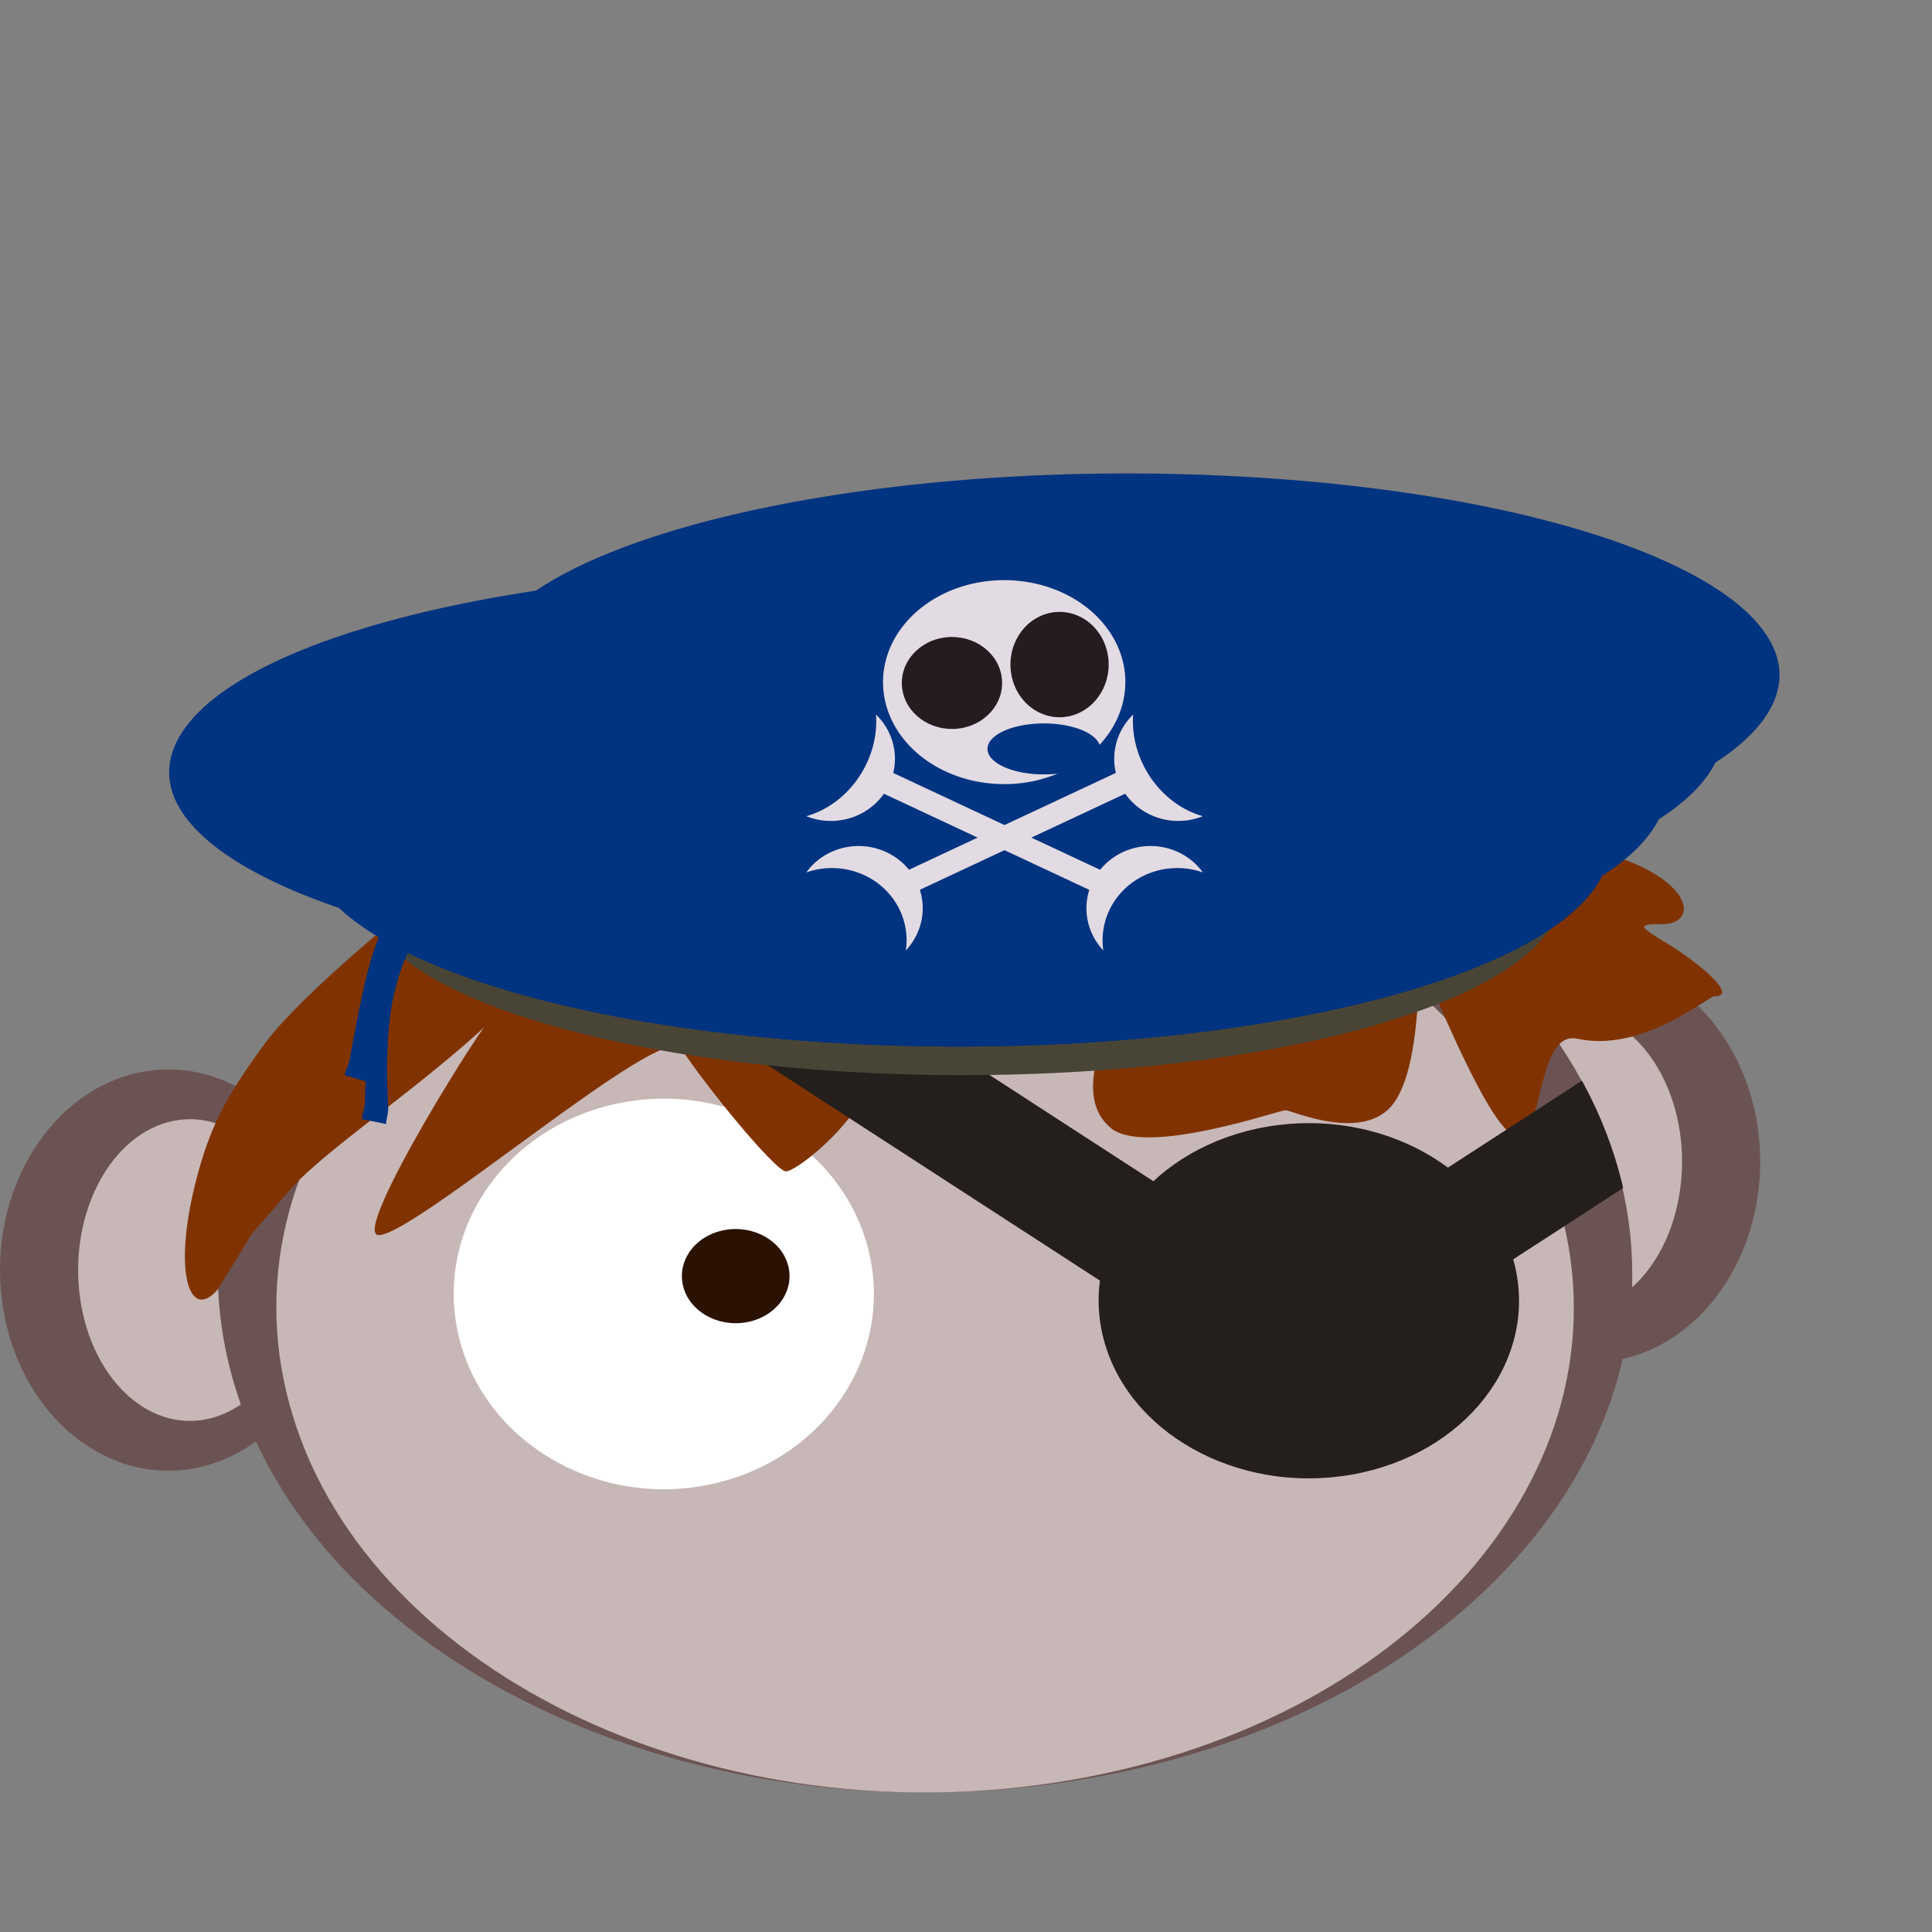 <?xml version="1.0" encoding="UTF-8" standalone="no"?>
<!-- Created with Inkscape (http://www.inkscape.org/) -->

<svg
   xmlns:dc="http://purl.org/dc/elements/1.1/"
   xmlns:cc="http://creativecommons.org/ns#"
   xmlns:rdf="http://www.w3.org/1999/02/22-rdf-syntax-ns#"
   xmlns:svg="http://www.w3.org/2000/svg"
   xmlns="http://www.w3.org/2000/svg"
   xmlns:sodipodi="http://sodipodi.sourceforge.net/DTD/sodipodi-0.dtd"
   xmlns:inkscape="http://www.inkscape.org/namespaces/inkscape"
   width="300"
   height="300"
   viewBox="0 0 300 300"
   id="svg3494"
   version="1.1"
   inkscape:version="0.48.5 r10040"
   sodipodi:docname="pirate-mate.svg">
  <rect x="0" y="0" width="300" height="300" fill="#808080" stroke="none"/>
  <defs
     id="defs3496">
    <clipPath
       clipPathUnits="userSpaceOnUse"
       id="clipPath3523">
      <path
         d="m 401.185,691.634 a 241.429,177.143 0 1 1 0.669,-0.101"
         sodipodi:open="true"
         sodipodi:end="7.6496175"
         sodipodi:start="1.3692614"
         sodipodi:ry="177.14285"
         sodipodi:rx="241.42857"
         sodipodi:cy="518.07648"
         sodipodi:cx="352.85715"
         sodipodi:type="arc"
         id="path3525"
         style="fill:#ac9d93;fill-opacity:1;stroke:none" />
    </clipPath>
    <clipPath
       clipPathUnits="userSpaceOnUse"
       id="clipPath3762">
      <rect
         style="fill:#ff0000;fill-opacity:1;stroke:none"
         id="rect3764"
         width="148"
         height="100.5"
         x="-48"
         y="485.862" />
    </clipPath>
    <clipPath
       clipPathUnits="userSpaceOnUse"
       id="clipPath3762-3">
      <rect
         style="fill:#ff0000;fill-opacity:1;stroke:none"
         id="rect3764-6"
         width="148"
         height="100.5"
         x="-48"
         y="485.862" />
    </clipPath>
  </defs>
  <sodipodi:namedview
     id="base"
     pagecolor="#ffffff"
     bordercolor="#666666"
     borderopacity="1.0"
     inkscape:pageopacity="0.0"
     inkscape:pageshadow="2"
     inkscape:zoom="1.767767"
     inkscape:cx="223.23128"
     inkscape:cy="104.11987"
     inkscape:document-units="px"
     inkscape:current-layer="g3021"
     showgrid="false"
     inkscape:window-width="1279"
     inkscape:window-height="1373"
     inkscape:window-x="1279"
     inkscape:window-y="27"
     inkscape:window-maximized="0"
     units="px"
     fit-margin-top="0"
     fit-margin-left="0"
     fit-margin-right="0"
     fit-margin-bottom="0"
     inkscape:showpageshadow="false" />
  <g
     inkscape:label="Camada 1"
     inkscape:groupmode="layer"
     id="layer1"
     transform="translate(-234.808,-321.824)">
    <path
       d="m -476.745,532.734 c -14.15,3.444 -27.964,-7.429 -30.855,-24.286 -2.891,-16.857 6.236,-33.314 20.386,-36.757 14.15,-3.444 27.964,7.429 30.855,24.286 2.885,16.823 -6.2,33.255 -20.313,36.74"
       sodipodi:open="true"
       sodipodi:end="7.6496175"
       sodipodi:start="1.3692614"
       sodipodi:ry="31.152149"
       sodipodi:rx="26.149616"
       sodipodi:cy="502.21216"
       sodipodi:cx="-481.97906"
       sodipodi:type="arc"
       id="path3704"
       style="fill:#6c5353;fill-opacity:1;stroke:none"
       transform="scale(-1,1)" />
    <path
       style="fill:#c8b7b7;fill-opacity:1;stroke:none"
       id="path3706"
       sodipodi:type="arc"
       sodipodi:cx="-478.6319"
       sodipodi:cy="502.21216"
       sodipodi:rx="17.363344"
       sodipodi:ry="23.420959"
       sodipodi:start="1.3692614"
       sodipodi:end="7.6496175"
       sodipodi:open="true"
       d="m -475.156,525.159 c -9.395,2.589 -18.568,-5.585 -20.488,-18.259 -1.92,-12.673 4.141,-25.046 13.536,-27.635 9.395,-2.589 18.568,5.585 20.488,18.259 1.916,12.648 -4.117,25.002 -13.488,27.622"
       transform="scale(-1,1)" />
    <path
       style="fill:#6c5353;fill-opacity:1;stroke:none"
       id="path3700"
       sodipodi:type="arc"
       sodipodi:cx="260.95795"
       sodipodi:cy="519.03882"
       sodipodi:rx="26.149616"
       sodipodi:ry="31.152149"
       sodipodi:start="1.3692614"
       sodipodi:end="7.6496175"
       sodipodi:open="true"
       d="m 266.192,549.56 c -14.15,3.444 -27.964,-7.429 -30.855,-24.286 -2.891,-16.857 6.236,-33.314 20.386,-36.757 14.15,-3.444 27.964,7.429 30.855,24.286 2.885,16.823 -6.2,33.255 -20.313,36.74" />
    <path
       d="m 267.781,541.986 c -9.395,2.589 -18.568,-5.585 -20.488,-18.259 -1.92,-12.673 4.141,-25.046 13.536,-27.635 9.395,-2.589 18.568,5.585 20.488,18.259 1.916,12.648 -4.117,25.002 -13.488,27.622"
       sodipodi:open="true"
       sodipodi:end="7.6496175"
       sodipodi:start="1.3692614"
       sodipodi:ry="23.420959"
       sodipodi:rx="17.363344"
       sodipodi:cy="519.03882"
       sodipodi:cx="264.30511"
       sodipodi:type="arc"
       id="path3702"
       style="fill:#c8b7b7;fill-opacity:1;stroke:none" />
    <path
       style="fill:#6c5353;fill-opacity:1;stroke:none"
       id="path3502"
       sodipodi:type="arc"
       sodipodi:cx="378.45258"
       sodipodi:cy="519.59106"
       sodipodi:rx="109.7959"
       sodipodi:ry="80.560303"
       sodipodi:start="1.3692614"
       sodipodi:end="7.6496175"
       sodipodi:open="true"
       d="m 400.431,598.521 c -59.411,8.906 -117.414,-19.212 -129.552,-62.804 -12.138,-43.592 26.184,-86.15 85.595,-95.056 59.411,-8.906 117.414,19.212 129.552,62.804 12.114,43.505 -26.033,85.999 -85.291,95.01" />
    <path
       d="m 398.614,598.628 c -54.499,8.322 -107.705,-17.952 -118.84,-58.685 -11.135,-40.733 24.019,-80.5 78.518,-88.822 54.499,-8.322 107.705,17.952 118.84,58.685 11.112,40.652 -23.881,80.359 -78.239,88.779"
       sodipodi:open="true"
       sodipodi:end="7.6496175"
       sodipodi:start="1.3692614"
       sodipodi:ry="75.27729"
       sodipodi:rx="100.71733"
       sodipodi:cy="524.87408"
       sodipodi:cx="378.45258"
       sodipodi:type="arc"
       id="path3698"
       style="fill:#c8b7b7;fill-opacity:1;stroke:none" />
    <path
       style="fill:#ffffff;fill-opacity:1;stroke:none"
       id="path3504"
       sodipodi:type="arc"
       sodipodi:cx="337.88321"
       sodipodi:cy="522.74969"
       sodipodi:rx="32.616909"
       sodipodi:ry="30.319941"
       sodipodi:start="1.3692614"
       sodipodi:end="7.6496175"
       sodipodi:open="true"
       d="m 344.412,552.456 c -17.649,3.352 -34.88,-7.231 -38.486,-23.637 -3.606,-16.406 7.778,-32.424 25.428,-35.776 17.649,-3.352 34.88,7.231 38.486,23.637 3.599,16.374 -7.734,32.367 -25.337,35.758" />
    <path
       inkscape:connector-curvature="0"
       id="path3726"
       d="m 279.994,506.403 c 3.412,-3.934 12.46,-10.598 19.054,-15.83 6.594,-5.232 11.989,-9.941 11.989,-10.465 0,-1.392 -21.999,33.505 -17.419,33.505 5.654,0 44.137,-33.309 46.961,-28.979 3.787,5.807 14.292,18.644 16.184,19.072 0.937,0.212 5.92,-3.359 9.621,-7.935 18.564,-22.954 18.825,-23.213 23.367,-23.213 2.428,0 8.743,1.153 14.034,2.562 7.678,2.045 -4.215,15.222 3.462,21.821 5.291,4.548 26.19,-2.722 27.158,-2.722 0.968,0 12.233,5.179 16.828,-1.11 4.594,-6.289 3.64,-23.356 4.178,-22.067 22.881,54.785 14.189,9.844 24.324,12.074 10.135,2.23 20.268,-6.596 21.285,-6.587 3.917,0.032 -2.694,-5.422 -7.42,-8.259 -4.499,-2.7 -4.548,-2.934 -0.607,-2.948 6.701,-0.024 4.528,-10.189 -19.845,-13.157 -56.847,-6.923 -129.368,-4.721 -155.945,-2.085 -13.179,1.307 -14.091,8.8 -17.292,11.37 -2.166,1.739 -18.361,14.838 -23.891,22.302 -6.103,8.237 -8.319,12.835 -10.138,19.085 -4.617,15.862 -1.82,24.703 2.816,19.107 l 5.237,-8.556 z"
       style="fill:#803300;fill-opacity:1;stroke:none"
       sodipodi:nodetypes="ssssscsssssssscsssssssccs" />
    <g
       id="g3516"
       clip-path="url(#clipPath3523)"
       transform="matrix(0.455,0,0,0.455,217.982,283.982)">
      <path
         style="fill:#241f1c;fill-opacity:1;stroke:none"
         id="path3506"
         sodipodi:type="arc"
         sodipodi:cx="483.64981"
         sodipodi:cy="527.08289"
         sodipodi:rx="71.720833"
         sodipodi:ry="60.609154"
         sodipodi:start="1.3692614"
         sodipodi:end="7.6496175"
         sodipodi:open="true"
         d="m 498.006,586.465 c -38.809,6.701 -76.697,-14.454 -84.626,-47.25 -7.929,-32.796 17.104,-64.814 55.913,-71.515 38.809,-6.701 76.697,14.454 84.626,47.25 7.913,32.73 -17.005,64.701 -55.714,71.48" />
      <rect
         transform="matrix(0.544,-0.839,0.839,0.544,0,0)"
         y="361.05"
         x="-212.163"
         height="274.762"
         width="38.386"
         id="rect3512"
         style="fill:#241f1c;fill-opacity:1;stroke:none" />
      <rect
         style="fill:#241f1c;fill-opacity:1;stroke:none"
         id="rect3514"
         width="38.386"
         height="274.762"
         x="-731.514"
         y="-406.188"
         transform="matrix(-0.544,-0.839,-0.839,0.544,0,0)" />
    </g>
    <path
       style="fill:#2b1100;fill-opacity:1;stroke:none"
       id="path3677"
       sodipodi:type="arc"
       sodipodi:cx="349.04764"
       sodipodi:cy="519.97882"
       sodipodi:rx="8.3572941"
       sodipodi:ry="7.3126326"
       sodipodi:start="1.3692614"
       sodipodi:end="7.6496175"
       sodipodi:open="true"
       d="m 350.721,527.143 c -4.522,0.808 -8.937,-1.744 -9.861,-5.701 -0.924,-3.957 1.993,-7.82 6.515,-8.628 4.522,-0.808 8.937,1.744 9.861,5.701 0.922,3.949 -1.982,7.806 -6.492,8.624" />
    <g
       id="g3021"
       transform="matrix(0.68,0,0,0.68,122.122,148.045)">
      <path
         d="m 412.885,500.228 c -73.954,4.584 -146.154,-9.889 -161.263,-32.328 -15.109,-22.439 32.593,-44.345 106.547,-48.929 73.954,-4.584 146.154,9.889 161.263,32.328 15.079,22.394 -32.406,44.267 -106.169,48.906"
         sodipodi:open="true"
         sodipodi:end="7.6496175"
         sodipodi:start="1.3692614"
         sodipodi:ry="41.467979"
         sodipodi:rx="136.67155"
         sodipodi:cy="459.59976"
         sodipodi:cx="385.52673"
         sodipodi:type="arc"
         id="path3675"
         style="fill:#484537;fill-opacity:1;stroke:none" />
      <g
         id="g3831"
         style="fill:#003380">
        <g
           id="g3748"
           transform="matrix(0.691,0,0,0.502,240.901,223.213)"
           clip-path="url(#clipPath3762-3)"
           style="fill:#003380">
          <path
             inkscape:connector-curvature="0"
             d="m 33.572,458.038 c -0.679,3.059 -2.171,6.106 -3.405,9.116 -3.54,7.448 -6.347,14.987 -9.048,22.537 -0.457,1.371 -0.912,2.741 -1.37,4.112 -1.055,3.159 -1.752,5.052 -2.576,8.236 -1.223,4.726 -1.951,9.479 -2.662,14.234 -1.38,10.803 -1.8,21.632 -2.22,32.456 -0.228,5.609 -0.348,11.22 -0.519,16.829 0.099,2.014 -0.436,4.008 -0.759,6.008 -0.103,0.642 -0.162,1.285 -0.217,1.928 0,0 7.969,2.239 7.969,2.239 l 0,0 c 0.037,-0.64 0.077,-1.281 0.163,-1.92 0.287,-2.037 0.703,-4.076 0.513,-6.122 -0.213,-5.686 -0.321,-11.373 -0.333,-17.059 0.073,-10.832 0.384,-21.673 2.031,-32.473 0.831,-4.716 1.705,-9.432 2.933,-14.123 0.853,-3.258 1.496,-4.992 2.572,-8.227 0.455,-1.369 0.907,-2.739 1.361,-4.108 2.693,-7.52 5.51,-15.032 9.478,-22.389 1.421,-3.002 2.94,-6.001 4.16,-9.026 0,0 -8.071,-2.246 -8.071,-2.246 z"
             id="path3744"
             style="fill:#003380;fill-opacity:1;stroke:none" />
          <path
             style="fill:#003380;fill-opacity:1;stroke:none"
             id="path3746"
             d="m 39.734,441.059 c -0.995,2.972 -2.796,5.846 -4.338,8.711 -4.299,7.038 -7.877,14.243 -11.351,21.469 -0.597,1.315 -1.194,2.631 -1.792,3.946 -1.379,3.031 -2.27,4.842 -3.422,7.922 -1.71,4.573 -2.93,9.223 -4.133,13.878 -2.5,10.6 -4.048,21.326 -5.596,32.047 -0.813,5.555 -1.518,11.122 -2.273,16.683 -0.112,2.013 -0.852,3.941 -1.382,5.896 -0.17,0.627 -0.295,1.261 -0.417,1.895 0,0 7.691,3.059 7.691,3.059 l 0,0 c 0.104,-0.633 0.21,-1.266 0.362,-1.892 0.498,-1.996 1.125,-3.981 1.15,-6.035 0.381,-5.677 0.868,-11.344 1.45,-17.001 1.203,-10.765 2.645,-21.515 5.41,-32.084 1.319,-4.603 2.68,-9.202 4.392,-13.74 1.189,-3.151 2.009,-4.809 3.416,-7.914 0.596,-1.314 1.188,-2.629 1.783,-3.943 3.463,-7.198 7.049,-14.375 11.763,-21.277 1.726,-2.837 3.551,-5.662 5.08,-8.543 0,0 -7.793,-3.076 -7.793,-3.076 z"
             inkscape:connector-curvature="0" />
        </g>
        <g
           id="g3821"
           style="fill:#003380">
          <path
             transform="scale(-1,1)"
             d="m -354.729,493.602 c -80.53,5.094 -159.15,-10.988 -175.602,-35.92 -16.453,-24.932 35.492,-49.272 116.021,-54.366 80.53,-5.094 159.15,10.988 175.602,35.92 16.42,24.882 -35.287,49.186 -115.609,54.34"
             sodipodi:open="true"
             sodipodi:end="7.6496175"
             sodipodi:start="1.3692614"
             sodipodi:ry="46.075535"
             sodipodi:rx="148.82397"
             sodipodi:cy="448.45892"
             sodipodi:cx="-384.51984"
             sodipodi:type="arc"
             id="path3527"
             style="fill:#003380;fill-opacity:1;stroke:none" />
          <path
             transform="scale(-1,1)"
             style="fill:#003380;fill-opacity:1;stroke:none"
             id="path3529"
             sodipodi:type="arc"
             sodipodi:cx="-397.42099"
             sodipodi:cy="435.55777"
             sodipodi:rx="148.82397"
             sodipodi:ry="46.075535"
             sodipodi:start="1.3692614"
             sodipodi:end="7.6496175"
             sodipodi:open="true"
             d="m -367.63,480.701 c -80.53,5.094 -159.15,-10.988 -175.602,-35.92 -16.453,-24.932 35.492,-49.272 116.021,-54.366 80.53,-5.094 159.15,10.988 175.602,35.92 16.42,24.882 -35.287,49.186 -115.609,54.34" />
          <path
             transform="scale(-1,1)"
             d="m -380.532,467.8 c -80.53,5.094 -159.15,-10.988 -175.602,-35.92 -16.453,-24.932 35.492,-49.272 116.021,-54.366 80.53,-5.094 159.15,10.988 175.602,35.92 16.42,24.882 -35.287,49.186 -115.609,54.34"
             sodipodi:open="true"
             sodipodi:end="7.6496175"
             sodipodi:start="1.3692614"
             sodipodi:ry="46.075535"
             sodipodi:rx="148.82397"
             sodipodi:cy="422.65662"
             sodipodi:cx="-410.32211"
             sodipodi:type="arc"
             id="path3531"
             style="fill:#003380;fill-opacity:1;stroke:none" />
          <path
             transform="scale(-1,1)"
             style="fill:#003380;fill-opacity:1;stroke:none"
             id="path3533"
             sodipodi:type="arc"
             sodipodi:cx="-423.22327"
             sodipodi:cy="409.75546"
             sodipodi:rx="148.82397"
             sodipodi:ry="46.075535"
             sodipodi:start="1.3692614"
             sodipodi:end="7.6496175"
             sodipodi:open="true"
             d="m -393.433,454.898 c -80.53,5.094 -159.15,-10.988 -175.602,-35.92 -16.453,-24.932 35.492,-49.272 116.021,-54.366 80.53,-5.094 159.15,10.988 175.602,35.92 16.42,24.882 -35.287,49.186 -115.609,54.34" />
          <path
             transform="scale(-1,1)"
             style="fill:#003380;fill-opacity:1;stroke:none"
             id="path3535"
             sodipodi:type="arc"
             sodipodi:cx="-384.51984"
             sodipodi:cy="448.45892"
             sodipodi:rx="148.82397"
             sodipodi:ry="46.075535"
             sodipodi:start="1.3692614"
             sodipodi:end="7.6496175"
             sodipodi:open="true"
             d="m -354.729,493.602 c -80.53,5.094 -159.15,-10.988 -175.602,-35.92 -16.453,-24.932 35.492,-49.272 116.021,-54.366 80.53,-5.094 159.15,10.988 175.602,35.92 16.42,24.882 -35.287,49.186 -115.609,54.34" />
          <path
             transform="scale(-1,1)"
             d="m -367.63,480.701 c -80.53,5.094 -159.15,-10.988 -175.602,-35.92 -16.453,-24.932 35.492,-49.272 116.021,-54.366 80.53,-5.094 159.15,10.988 175.602,35.92 16.42,24.882 -35.287,49.186 -115.609,54.34"
             sodipodi:open="true"
             sodipodi:end="7.6496175"
             sodipodi:start="1.3692614"
             sodipodi:ry="46.075535"
             sodipodi:rx="148.82397"
             sodipodi:cy="435.55777"
             sodipodi:cx="-397.42099"
             sodipodi:type="arc"
             id="path3537"
             style="fill:#003380;fill-opacity:1;stroke:none" />
          <path
             transform="scale(-1,1)"
             style="fill:#003380;fill-opacity:1;stroke:none"
             id="path3539"
             sodipodi:type="arc"
             sodipodi:cx="-410.32211"
             sodipodi:cy="422.65662"
             sodipodi:rx="148.82397"
             sodipodi:ry="46.075535"
             sodipodi:start="1.3692614"
             sodipodi:end="7.6496175"
             sodipodi:open="true"
             d="m -380.532,467.8 c -80.53,5.094 -159.15,-10.988 -175.602,-35.92 -16.453,-24.932 35.492,-49.272 116.021,-54.366 80.53,-5.094 159.15,10.988 175.602,35.92 16.42,24.882 -35.287,49.186 -115.609,54.34" />
          <path
             transform="scale(-1,1)"
             d="m -323.398,477.015 c -80.53,5.094 -159.15,-10.988 -175.602,-35.92 -16.453,-24.932 35.492,-49.272 116.021,-54.366 80.53,-5.094 159.15,10.988 175.602,35.92 16.42,24.882 -35.287,49.186 -115.609,54.34"
             sodipodi:open="true"
             sodipodi:end="7.6496175"
             sodipodi:start="1.3692614"
             sodipodi:ry="46.075535"
             sodipodi:rx="148.82397"
             sodipodi:cy="431.87173"
             sodipodi:cx="-353.18848"
             sodipodi:type="arc"
             id="path3541"
             style="fill:#003380;fill-opacity:1;stroke:none" />
        </g>
      </g>
      <g
         transform="matrix(1.47,0,0,1.47,-170.733,-173.328)"
         id="g3884">
        <rect
           style="fill:#e2dbe3;fill-opacity:1;stroke:none"
           id="rect3708"
           width="39.626"
           height="3.538"
           x="510.4"
           y="-220.776"
           transform="matrix(0.906,0.424,0.444,-0.896,0,0)" />
        <path
           inkscape:connector-curvature="0"
           style="fill:#e2dbe3;fill-opacity:1;stroke:none"
           d="m 400.267,439.398 a 9.959,9.677 0 0 1 -0.587,-12.406 9.959,9.677 0 0 1 13.951,-1.837 l 0.023,0.017 a 9.959,9.677 0 0 1 2.073,2.108 11.671,11.287 4.626 0 0 -13.211,3.747 11.671,11.287 4.626 0 0 -2.249,8.372 z"
           id="path3710" />
        <path
           style="fill:#e2dbe3;fill-opacity:1;stroke:none"
           d="m 354.132,418.545 a 12.008,13.928 30.102 0 0 7.755,-5.486 12.008,13.928 30.102 0 0 3.067,-10.301 9.959,9.677 0 0 1 0.907,12.736 9.959,9.677 0 0 1 -11.729,3.05 z"
           id="path3712"
           inkscape:connector-curvature="0" />
        <rect
           y="-547.172"
           x="-179.561"
           height="3.538"
           width="39.626"
           id="rect3714"
           style="fill:#e2dbe3;fill-opacity:1;stroke:none"
           transform="matrix(-0.906,0.424,-0.444,-0.896,0,0)" />
        <path
           id="path3716"
           d="m 369.592,439.398 a 9.959,9.677 0 0 0 0.587,-12.406 9.959,9.677 0 0 0 -13.951,-1.837 l -0.023,0.017 a 9.959,9.677 0 0 0 -2.073,2.108 11.287,11.671 85.374 0 1 13.211,3.747 11.287,11.671 85.374 0 1 2.249,8.372 z"
           style="fill:#e2dbe3;fill-opacity:1;stroke:none"
           inkscape:connector-curvature="0" />
        <path
           inkscape:connector-curvature="0"
           id="path3718"
           d="m 415.728,418.545 a 13.928,12.008 59.898 0 1 -7.755,-5.486 13.928,12.008 59.898 0 1 -3.067,-10.301 9.959,9.677 0 0 0 -0.907,12.736 9.959,9.677 0 0 0 11.729,3.05 z"
           style="fill:#e2dbe3;fill-opacity:1;stroke:none" />
        <path
           inkscape:connector-curvature="0"
           id="path3720"
           d="m 384.814,381.88 a 18.824,15.844 0 0 0 -3.74,0.324 18.824,15.844 0 0 0 -14.645,18.701 18.824,15.844 0 0 0 22.208,12.341 l 0.053,-0.007 a 18.824,15.844 0 0 0 4.457,-1.3 8.763,3.961 0 0 1 -0.334,0.037 l -0.023,0.001 a 8.763,3.961 0 0 1 -10.339,-3.084 8.763,3.961 0 0 1 6.818,-4.675 8.763,3.961 0 0 1 10.35,3.078 8.763,3.961 0 0 1 0.06,0.179 18.824,15.844 0 0 0 3.626,-12.958 18.824,15.844 0 0 0 -18.491,-12.638 z"
           style="fill:#e2dbe3;fill-opacity:1;stroke:none" />
        <path
           d="m 378.315,404.851 c -4.215,0.79 -8.33,-1.703 -9.191,-5.568 -0.861,-3.865 1.858,-7.638 6.073,-8.428 4.215,-0.79 8.33,1.703 9.191,5.568 0.859,3.857 -1.847,7.625 -6.051,8.424"
           sodipodi:open="true"
           sodipodi:end="7.6496175"
           sodipodi:start="1.3692614"
           sodipodi:ry="7.1425309"
           sodipodi:rx="7.7894206"
           sodipodi:cy="397.85257"
           sodipodi:cx="376.75549"
           sodipodi:type="arc"
           id="path3722"
           style="fill:#241c1f;fill-opacity:1;stroke:none" />
        <path
           style="fill:#241c1f;fill-opacity:1;stroke:none"
           id="path3724"
           sodipodi:type="arc"
           sodipodi:cx="393.47034"
           sodipodi:cy="394.99551"
           sodipodi:rx="7.62714"
           sodipodi:ry="8.1814451"
           sodipodi:start="1.3692614"
           sodipodi:end="7.6496175"
           sodipodi:open="true"
           d="m 394.997,403.011 c -4.127,0.904 -8.156,-1.951 -9,-6.378 -0.843,-4.427 1.819,-8.749 5.946,-9.654 4.127,-0.904 8.156,1.951 9,6.378 0.842,4.418 -1.808,8.734 -5.925,9.649" />
      </g>
    </g>
  </g>
</svg>
